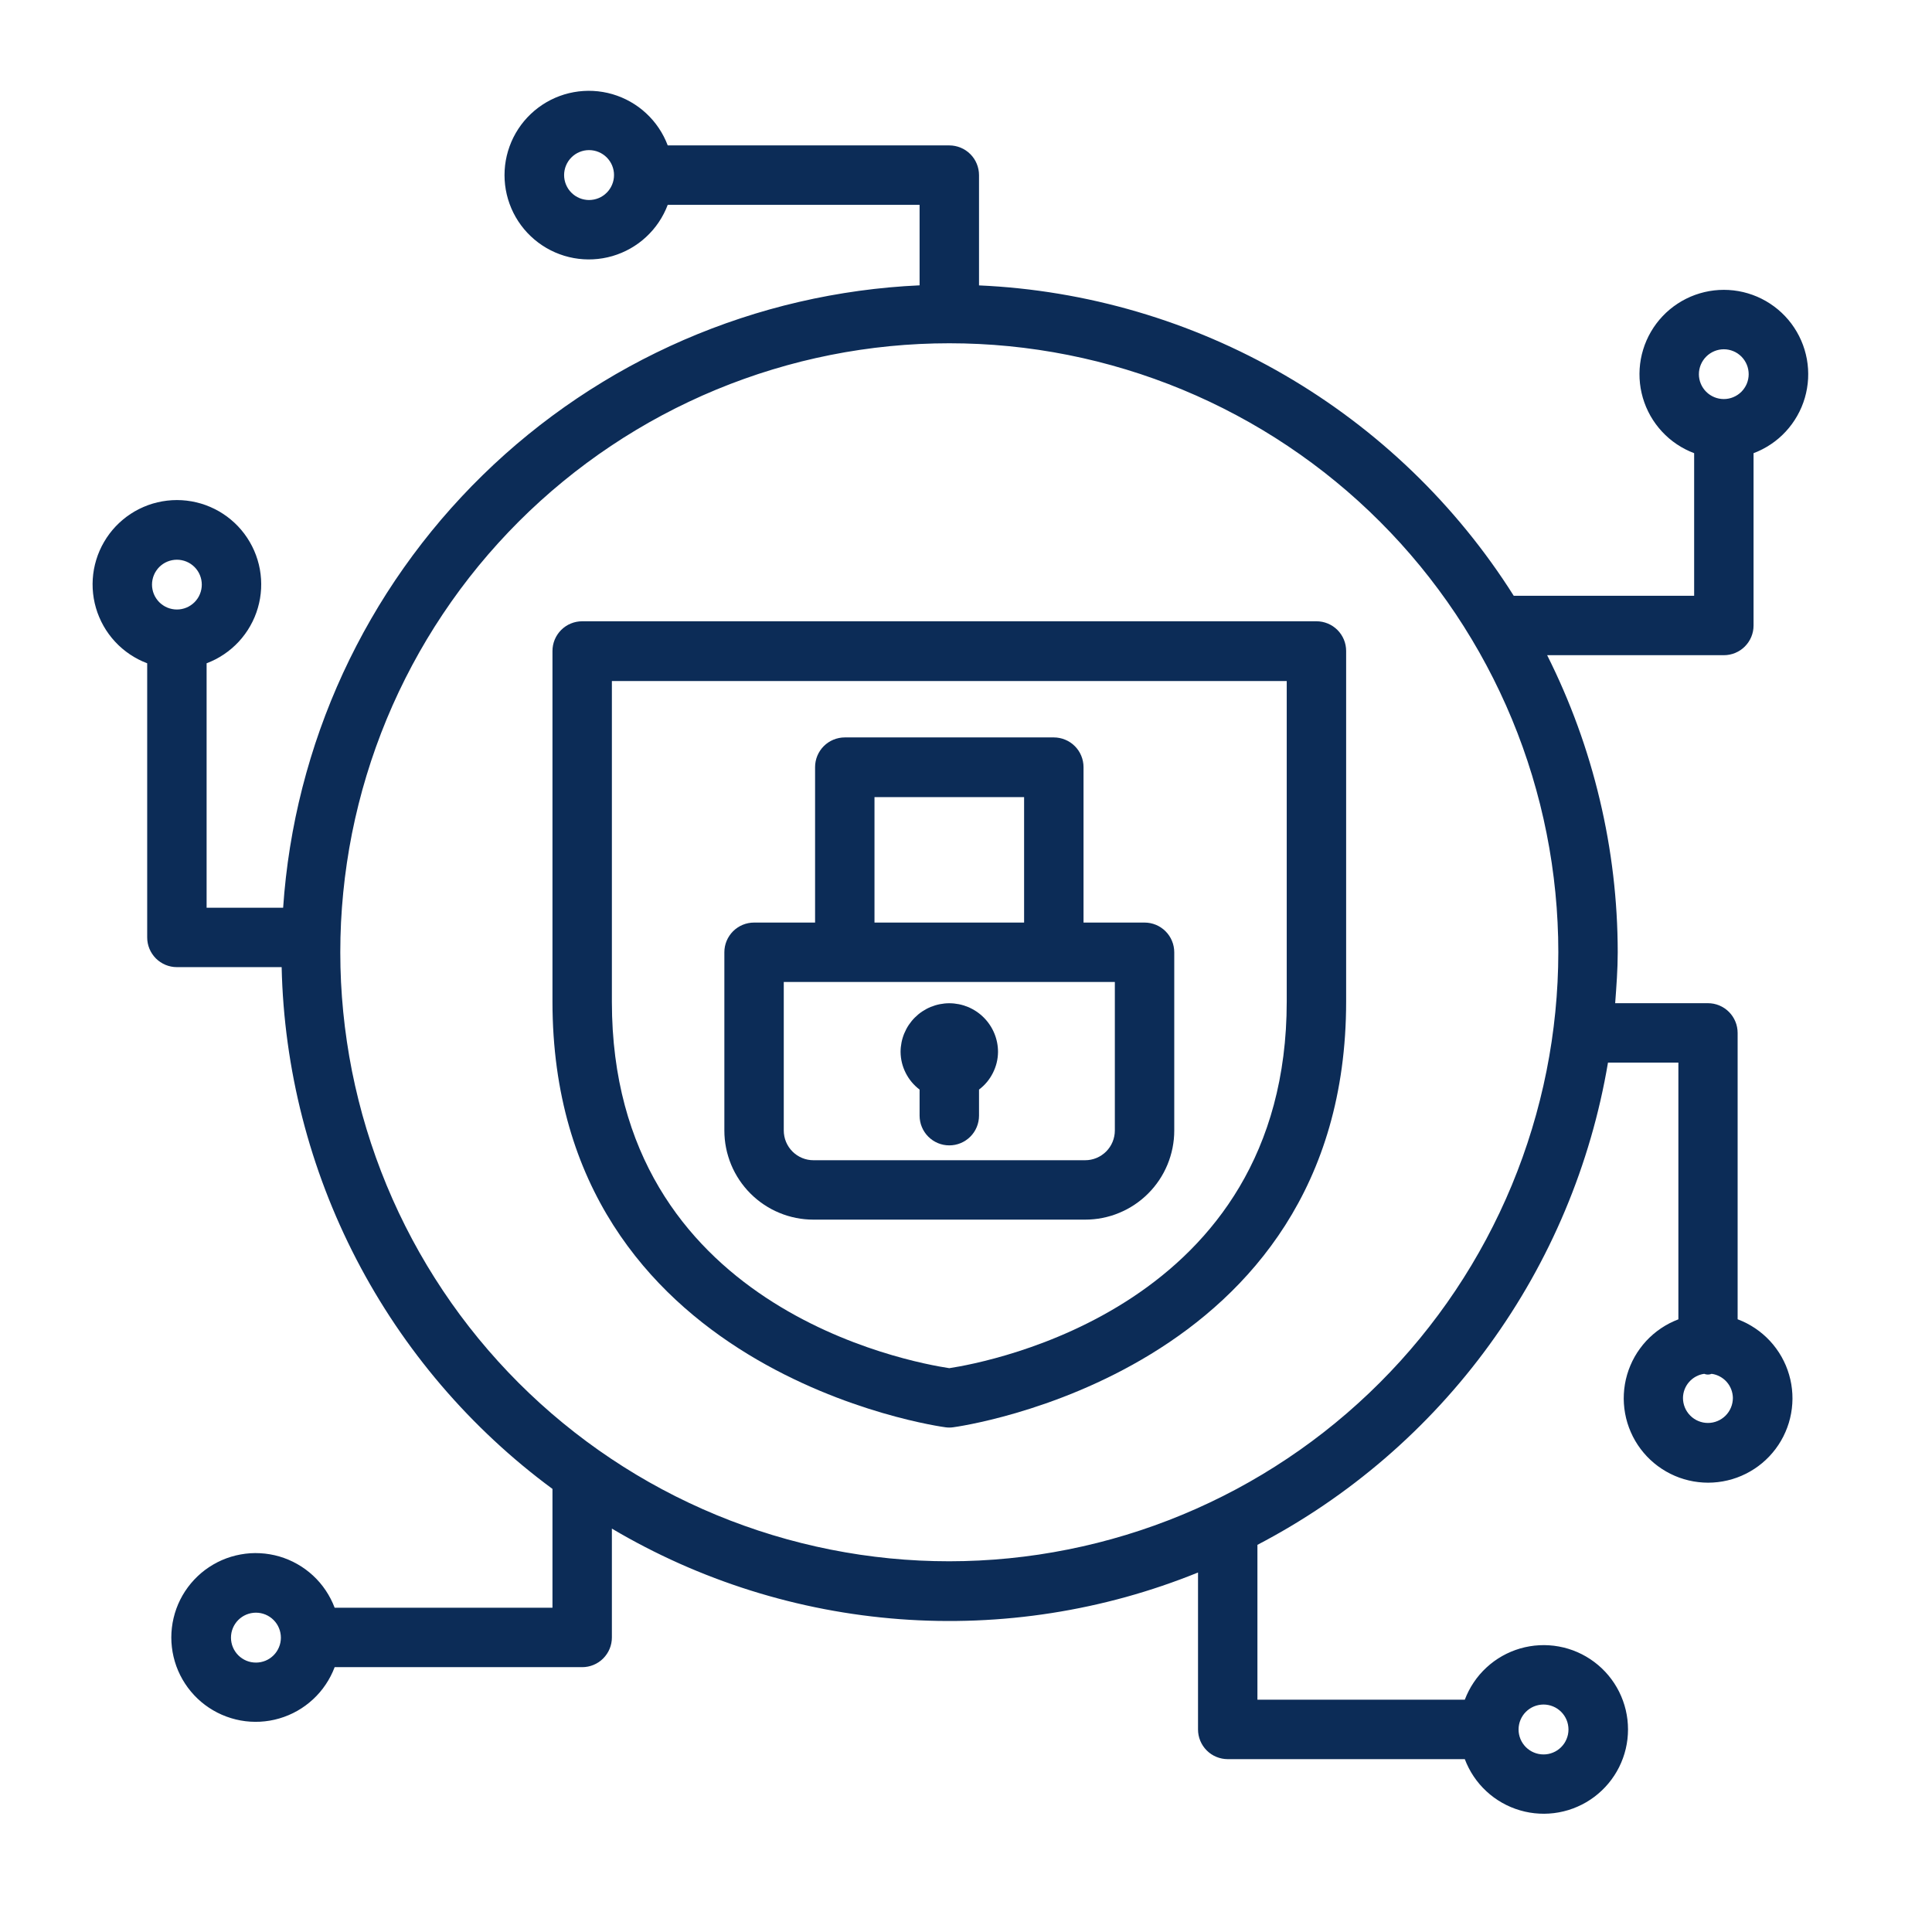 <svg xmlns="http://www.w3.org/2000/svg" xmlns:xlink="http://www.w3.org/1999/xlink" width="500" zoomAndPan="magnify" viewBox="0 0 375 375" height="500" preserveAspectRatio="xMidYMid meet" version="1.0"><path fill="#0c2c57" d="M 255.52 120.59 L 113 120.59 C 112.621 120.59 112.246 120.625 111.875 120.699 C 111.504 120.773 111.145 120.883 110.793 121.027 C 110.441 121.172 110.109 121.348 109.797 121.559 C 109.48 121.77 109.191 122.008 108.922 122.277 C 108.656 122.543 108.414 122.836 108.207 123.152 C 107.996 123.465 107.816 123.797 107.672 124.148 C 107.527 124.496 107.418 124.859 107.344 125.23 C 107.27 125.602 107.234 125.977 107.234 126.355 L 107.234 194.395 C 107.234 266.727 182.781 276.945 183.543 277.039 C 184.02 277.102 184.496 277.102 184.973 277.039 C 185.734 276.945 261.285 266.727 261.285 194.395 L 261.285 126.355 C 261.285 125.977 261.246 125.602 261.176 125.23 C 261.102 124.859 260.992 124.496 260.848 124.148 C 260.699 123.797 260.523 123.465 260.312 123.152 C 260.102 122.836 259.863 122.543 259.598 122.277 C 259.328 122.008 259.035 121.77 258.723 121.559 C 258.406 121.348 258.074 121.172 257.727 121.027 C 257.375 120.883 257.016 120.773 256.645 120.699 C 256.273 120.625 255.898 120.59 255.52 120.59 Z M 249.754 194.395 C 249.754 253.73 191.766 264.41 184.258 265.562 C 176.707 264.41 118.766 253.926 118.766 194.465 L 118.766 132.191 L 249.754 132.191 Z M 249.754 194.395 " fill-opacity="1" fill-rule="nonzero"/><path fill="#0c2c57" d="M 157.895 236.73 L 210.621 236.73 C 211.188 236.73 211.754 236.703 212.316 236.648 C 212.883 236.594 213.441 236.512 213.996 236.398 C 214.555 236.289 215.102 236.152 215.645 235.988 C 216.188 235.824 216.719 235.633 217.242 235.414 C 217.766 235.199 218.277 234.957 218.777 234.691 C 219.277 234.422 219.762 234.133 220.234 233.816 C 220.703 233.504 221.16 233.164 221.598 232.805 C 222.035 232.445 222.453 232.066 222.855 231.664 C 223.254 231.266 223.637 230.844 223.996 230.406 C 224.355 229.969 224.691 229.516 225.008 229.043 C 225.32 228.574 225.613 228.086 225.879 227.59 C 226.145 227.09 226.387 226.578 226.605 226.055 C 226.82 225.531 227.012 224.996 227.176 224.453 C 227.34 223.914 227.477 223.363 227.59 222.809 C 227.699 222.254 227.781 221.691 227.84 221.129 C 227.895 220.566 227.922 220 227.922 219.434 L 227.922 184.836 C 227.922 184.457 227.883 184.082 227.809 183.711 C 227.738 183.34 227.629 182.98 227.48 182.629 C 227.336 182.281 227.16 181.945 226.949 181.633 C 226.738 181.316 226.5 181.027 226.23 180.758 C 225.965 180.492 225.672 180.25 225.359 180.043 C 225.043 179.832 224.711 179.652 224.363 179.508 C 224.012 179.363 223.652 179.254 223.281 179.18 C 222.91 179.105 222.535 179.07 222.156 179.07 L 210.312 179.07 L 210.312 148.902 C 210.312 148.523 210.273 148.148 210.199 147.777 C 210.125 147.402 210.016 147.043 209.871 146.695 C 209.727 146.344 209.551 146.012 209.34 145.695 C 209.129 145.383 208.891 145.09 208.621 144.824 C 208.355 144.555 208.062 144.316 207.75 144.105 C 207.434 143.895 207.102 143.719 206.75 143.574 C 206.402 143.43 206.043 143.32 205.668 143.246 C 205.297 143.172 204.922 143.133 204.543 143.133 L 163.973 143.133 C 163.594 143.133 163.219 143.172 162.848 143.246 C 162.477 143.32 162.117 143.43 161.766 143.574 C 161.418 143.719 161.086 143.895 160.77 144.105 C 160.453 144.316 160.164 144.555 159.895 144.824 C 159.629 145.09 159.391 145.383 159.18 145.695 C 158.969 146.012 158.789 146.344 158.645 146.695 C 158.5 147.043 158.391 147.402 158.316 147.777 C 158.242 148.148 158.207 148.523 158.207 148.902 L 158.207 179.07 L 146.363 179.07 C 145.984 179.07 145.609 179.105 145.238 179.18 C 144.867 179.254 144.508 179.363 144.156 179.508 C 143.809 179.652 143.473 179.832 143.16 180.043 C 142.844 180.25 142.555 180.492 142.285 180.758 C 142.02 181.027 141.777 181.316 141.57 181.633 C 141.359 181.945 141.18 182.281 141.035 182.629 C 140.891 182.98 140.781 183.34 140.707 183.711 C 140.633 184.082 140.598 184.457 140.598 184.836 L 140.598 219.434 C 140.598 220 140.625 220.566 140.68 221.129 C 140.734 221.691 140.82 222.254 140.93 222.809 C 141.039 223.363 141.176 223.914 141.344 224.453 C 141.508 224.996 141.695 225.531 141.914 226.055 C 142.129 226.578 142.371 227.09 142.641 227.59 C 142.906 228.086 143.199 228.574 143.512 229.043 C 143.828 229.516 144.164 229.969 144.523 230.406 C 144.883 230.844 145.262 231.266 145.664 231.664 C 146.062 232.066 146.484 232.445 146.922 232.805 C 147.359 233.164 147.812 233.504 148.285 233.816 C 148.758 234.133 149.242 234.422 149.742 234.691 C 150.242 234.957 150.754 235.199 151.277 235.414 C 151.801 235.633 152.332 235.824 152.875 235.988 C 153.418 236.152 153.965 236.289 154.52 236.398 C 155.078 236.512 155.637 236.594 156.199 236.648 C 156.766 236.703 157.328 236.73 157.895 236.73 Z M 169.738 154.723 L 198.777 154.723 L 198.777 179.07 L 169.738 179.07 Z M 152.129 190.602 L 216.391 190.602 L 216.391 219.434 C 216.391 219.812 216.352 220.188 216.277 220.559 C 216.203 220.93 216.094 221.289 215.949 221.641 C 215.805 221.988 215.629 222.32 215.418 222.637 C 215.207 222.953 214.969 223.242 214.699 223.512 C 214.434 223.777 214.141 224.016 213.824 224.227 C 213.512 224.438 213.18 224.617 212.828 224.762 C 212.48 224.906 212.117 225.016 211.746 225.09 C 211.375 225.164 211 225.199 210.621 225.199 L 157.895 225.199 C 157.516 225.199 157.141 225.164 156.77 225.09 C 156.398 225.016 156.039 224.906 155.688 224.762 C 155.34 224.617 155.008 224.438 154.691 224.227 C 154.379 224.016 154.086 223.777 153.82 223.512 C 153.551 223.242 153.312 222.953 153.102 222.637 C 152.891 222.32 152.715 221.988 152.57 221.641 C 152.422 221.289 152.312 220.93 152.242 220.559 C 152.168 220.188 152.129 219.812 152.129 219.434 Z M 152.129 190.602 " fill-opacity="1" fill-rule="nonzero"/><path fill="#0c2c57" d="M 178.492 211.488 L 178.492 216.551 C 178.492 216.93 178.531 217.305 178.605 217.676 C 178.676 218.047 178.785 218.406 178.934 218.758 C 179.078 219.105 179.254 219.438 179.465 219.754 C 179.676 220.07 179.914 220.359 180.184 220.629 C 180.449 220.895 180.742 221.133 181.055 221.344 C 181.371 221.555 181.703 221.734 182.051 221.879 C 182.402 222.023 182.762 222.133 183.133 222.207 C 183.504 222.281 183.879 222.316 184.258 222.316 C 184.637 222.316 185.012 222.281 185.383 222.207 C 185.754 222.133 186.117 222.023 186.465 221.879 C 186.816 221.734 187.148 221.555 187.461 221.344 C 187.777 221.133 188.07 220.895 188.336 220.629 C 188.605 220.359 188.844 220.07 189.055 219.754 C 189.266 219.438 189.441 219.105 189.586 218.758 C 189.73 218.406 189.84 218.047 189.914 217.676 C 189.988 217.305 190.027 216.93 190.027 216.551 L 190.027 211.488 C 191.172 210.621 192.07 209.547 192.715 208.266 C 193.363 206.984 193.699 205.625 193.715 204.188 C 193.715 203.566 193.656 202.953 193.535 202.344 C 193.414 201.734 193.234 201.141 192.996 200.57 C 192.758 199.996 192.469 199.449 192.121 198.934 C 191.777 198.418 191.387 197.941 190.945 197.5 C 190.508 197.062 190.027 196.668 189.512 196.324 C 188.996 195.98 188.453 195.688 187.879 195.449 C 187.305 195.215 186.715 195.035 186.105 194.914 C 185.496 194.793 184.879 194.73 184.258 194.73 C 183.637 194.73 183.023 194.793 182.414 194.914 C 181.805 195.035 181.215 195.215 180.641 195.449 C 180.066 195.688 179.523 195.98 179.004 196.324 C 178.488 196.668 178.012 197.062 177.574 197.5 C 177.133 197.941 176.742 198.418 176.395 198.934 C 176.051 199.449 175.762 199.996 175.523 200.57 C 175.285 201.141 175.105 201.734 174.984 202.344 C 174.863 202.953 174.801 203.566 174.801 204.188 C 174.82 205.625 175.152 206.984 175.801 208.266 C 176.449 209.547 177.348 210.621 178.492 211.488 Z M 178.492 211.488 " fill-opacity="1" fill-rule="nonzero"/><path fill="#0c2c57" d="M 337.273 256.082 L 337.273 200.484 C 337.273 200.105 337.234 199.73 337.16 199.359 C 337.09 198.988 336.98 198.629 336.832 198.277 C 336.688 197.93 336.512 197.598 336.301 197.281 C 336.09 196.969 335.852 196.676 335.582 196.406 C 335.316 196.141 335.023 195.902 334.711 195.691 C 334.395 195.48 334.062 195.305 333.715 195.156 C 333.363 195.012 333.004 194.902 332.633 194.828 C 332.262 194.758 331.887 194.719 331.508 194.719 L 313.504 194.719 C 313.746 191.445 314 188.168 314 184.836 C 313.988 174.824 312.828 164.945 310.512 155.207 C 308.199 145.465 304.793 136.121 300.301 127.172 L 334.598 127.172 C 334.977 127.172 335.352 127.137 335.723 127.062 C 336.094 126.988 336.453 126.879 336.805 126.734 C 337.152 126.59 337.484 126.41 337.801 126.203 C 338.117 125.992 338.406 125.75 338.676 125.484 C 338.941 125.215 339.18 124.926 339.391 124.609 C 339.602 124.297 339.781 123.965 339.926 123.613 C 340.07 123.266 340.18 122.902 340.254 122.531 C 340.328 122.16 340.363 121.785 340.363 121.406 L 340.363 87.961 C 340.957 87.738 341.535 87.484 342.098 87.191 C 342.66 86.902 343.203 86.582 343.73 86.227 C 344.258 85.875 344.762 85.492 345.242 85.082 C 345.723 84.668 346.18 84.23 346.609 83.766 C 347.039 83.301 347.441 82.812 347.816 82.301 C 348.191 81.789 348.531 81.258 348.844 80.707 C 349.156 80.156 349.438 79.59 349.684 79.008 C 349.93 78.422 350.141 77.828 350.32 77.219 C 350.496 76.609 350.637 75.996 350.742 75.371 C 350.848 74.746 350.918 74.117 350.953 73.484 C 350.984 72.852 350.98 72.219 350.941 71.586 C 350.898 70.957 350.824 70.328 350.711 69.703 C 350.598 69.082 350.445 68.469 350.262 67.859 C 350.078 67.254 349.859 66.66 349.605 66.082 C 349.352 65.5 349.066 64.938 348.746 64.391 C 348.426 63.844 348.078 63.316 347.699 62.809 C 347.316 62.301 346.91 61.82 346.473 61.359 C 346.039 60.898 345.574 60.469 345.09 60.062 C 344.602 59.656 344.094 59.281 343.566 58.934 C 343.035 58.586 342.488 58.27 341.922 57.988 C 341.355 57.703 340.773 57.453 340.176 57.238 C 339.582 57.023 338.977 56.844 338.359 56.695 C 337.742 56.551 337.121 56.441 336.492 56.367 C 335.863 56.297 335.23 56.258 334.598 56.258 C 333.965 56.258 333.332 56.297 332.703 56.367 C 332.074 56.441 331.453 56.551 330.836 56.695 C 330.219 56.844 329.613 57.023 329.016 57.238 C 328.422 57.453 327.84 57.703 327.273 57.988 C 326.707 58.27 326.16 58.586 325.629 58.934 C 325.098 59.281 324.59 59.656 324.105 60.062 C 323.617 60.469 323.156 60.898 322.723 61.359 C 322.285 61.82 321.875 62.301 321.496 62.809 C 321.117 63.316 320.766 63.844 320.449 64.391 C 320.129 64.938 319.844 65.5 319.59 66.082 C 319.336 66.66 319.117 67.254 318.934 67.859 C 318.746 68.469 318.598 69.082 318.484 69.703 C 318.371 70.328 318.297 70.957 318.254 71.586 C 318.215 72.219 318.211 72.852 318.242 73.484 C 318.277 74.117 318.344 74.746 318.449 75.371 C 318.559 75.996 318.699 76.609 318.875 77.219 C 319.055 77.828 319.266 78.422 319.512 79.008 C 319.758 79.59 320.039 80.156 320.348 80.707 C 320.66 81.258 321.004 81.789 321.379 82.301 C 321.754 82.812 322.156 83.301 322.586 83.766 C 323.016 84.23 323.473 84.668 323.953 85.082 C 324.434 85.492 324.938 85.875 325.465 86.227 C 325.988 86.582 326.535 86.902 327.098 87.191 C 327.66 87.484 328.238 87.738 328.832 87.961 L 328.832 115.641 L 293.816 115.641 C 291.039 111.238 288.004 107.023 284.715 102.988 C 281.426 98.953 277.906 95.129 274.16 91.52 C 270.41 87.91 266.457 84.535 262.301 81.402 C 258.145 78.266 253.816 75.395 249.316 72.781 C 244.812 70.168 240.172 67.832 235.387 65.781 C 230.605 63.727 225.715 61.969 220.723 60.504 C 215.727 59.039 210.66 57.879 205.527 57.023 C 200.395 56.168 195.227 55.625 190.027 55.395 L 190.027 33.992 C 190.027 33.613 189.988 33.238 189.914 32.867 C 189.84 32.492 189.73 32.133 189.586 31.785 C 189.441 31.434 189.266 31.102 189.055 30.785 C 188.844 30.473 188.605 30.18 188.336 29.914 C 188.07 29.645 187.777 29.406 187.461 29.195 C 187.148 28.984 186.816 28.809 186.465 28.664 C 186.117 28.52 185.754 28.41 185.383 28.336 C 185.012 28.262 184.637 28.223 184.258 28.223 L 129.605 28.223 C 129.383 27.633 129.129 27.055 128.836 26.492 C 128.547 25.93 128.227 25.387 127.871 24.859 C 127.52 24.336 127.137 23.832 126.727 23.352 C 126.312 22.871 125.875 22.414 125.41 21.984 C 124.949 21.555 124.461 21.152 123.949 20.777 C 123.438 20.406 122.906 20.062 122.355 19.75 C 121.805 19.438 121.238 19.16 120.656 18.914 C 120.074 18.668 119.477 18.457 118.871 18.277 C 118.262 18.102 117.645 17.961 117.023 17.855 C 116.398 17.75 115.77 17.68 115.137 17.648 C 114.504 17.613 113.875 17.617 113.242 17.66 C 112.609 17.699 111.984 17.777 111.359 17.891 C 110.738 18.004 110.125 18.152 109.52 18.336 C 108.914 18.523 108.32 18.742 107.742 18.992 C 107.16 19.246 106.598 19.535 106.051 19.852 C 105.504 20.172 104.977 20.52 104.473 20.898 C 103.965 21.281 103.48 21.688 103.023 22.125 C 102.562 22.559 102.133 23.02 101.727 23.504 C 101.32 23.992 100.945 24.5 100.598 25.027 C 100.25 25.559 99.938 26.105 99.652 26.672 C 99.371 27.238 99.121 27.82 98.906 28.414 C 98.691 29.008 98.508 29.613 98.363 30.23 C 98.219 30.848 98.109 31.469 98.035 32.098 C 97.965 32.727 97.926 33.355 97.926 33.992 C 97.926 34.625 97.965 35.254 98.035 35.883 C 98.109 36.512 98.219 37.133 98.363 37.75 C 98.508 38.367 98.691 38.973 98.906 39.566 C 99.121 40.16 99.371 40.742 99.652 41.309 C 99.938 41.875 100.25 42.422 100.598 42.953 C 100.945 43.48 101.32 43.988 101.727 44.477 C 102.133 44.961 102.562 45.422 103.023 45.855 C 103.48 46.293 103.965 46.699 104.473 47.082 C 104.977 47.461 105.504 47.809 106.051 48.129 C 106.598 48.445 107.16 48.734 107.742 48.988 C 108.32 49.238 108.914 49.457 109.52 49.645 C 110.125 49.828 110.738 49.977 111.359 50.09 C 111.984 50.203 112.609 50.281 113.242 50.32 C 113.875 50.363 114.504 50.367 115.137 50.332 C 115.77 50.301 116.398 50.23 117.023 50.125 C 117.645 50.02 118.262 49.879 118.871 49.703 C 119.477 49.523 120.074 49.312 120.656 49.066 C 121.238 48.82 121.805 48.543 122.355 48.23 C 122.906 47.918 123.438 47.574 123.949 47.203 C 124.461 46.828 124.949 46.426 125.41 45.996 C 125.875 45.566 126.312 45.109 126.727 44.629 C 127.137 44.148 127.52 43.645 127.871 43.121 C 128.227 42.594 128.547 42.051 128.836 41.488 C 129.129 40.926 129.383 40.348 129.605 39.758 L 178.492 39.758 L 178.492 55.383 C 176.523 55.473 174.559 55.605 172.598 55.785 C 170.637 55.965 168.68 56.188 166.727 56.457 C 164.777 56.727 162.832 57.039 160.895 57.395 C 158.957 57.75 157.027 58.152 155.109 58.598 C 153.191 59.039 151.281 59.527 149.387 60.059 C 147.488 60.59 145.605 61.168 143.734 61.785 C 141.863 62.402 140.008 63.059 138.168 63.762 C 136.328 64.465 134.504 65.207 132.695 65.992 C 130.891 66.777 129.102 67.602 127.332 68.469 C 125.562 69.336 123.812 70.242 122.086 71.188 C 120.359 72.133 118.652 73.117 116.969 74.145 C 115.285 75.168 113.629 76.227 111.992 77.328 C 110.359 78.426 108.75 79.562 107.168 80.734 C 105.582 81.906 104.027 83.117 102.5 84.359 C 100.973 85.602 99.473 86.879 98.004 88.191 C 96.535 89.504 95.094 90.848 93.688 92.227 C 92.277 93.602 90.902 95.012 89.559 96.453 C 88.215 97.891 86.902 99.363 85.625 100.859 C 84.348 102.359 83.105 103.891 81.898 105.445 C 80.691 107 79.52 108.586 78.383 110.195 C 77.246 111.805 76.148 113.438 75.086 115.098 C 74.027 116.758 73.004 118.441 72.02 120.148 C 71.035 121.855 70.09 123.582 69.184 125.332 C 68.277 127.082 67.414 128.848 66.586 130.637 C 65.762 132.426 64.977 134.234 64.234 136.059 C 63.492 137.883 62.793 139.723 62.133 141.578 C 61.473 143.438 60.855 145.309 60.285 147.191 C 59.711 149.074 59.18 150.973 58.691 152.883 C 58.203 154.789 57.762 156.707 57.359 158.637 C 56.961 160.566 56.605 162.504 56.293 164.449 C 55.98 166.395 55.715 168.344 55.492 170.301 C 55.27 172.258 55.09 174.223 54.957 176.188 L 40.102 176.188 L 40.102 128.742 C 40.695 128.52 41.273 128.262 41.836 127.973 C 42.398 127.684 42.941 127.359 43.465 127.008 C 43.992 126.652 44.496 126.273 44.977 125.859 C 45.457 125.449 45.91 125.012 46.344 124.547 C 46.773 124.082 47.176 123.594 47.547 123.082 C 47.922 122.574 48.266 122.043 48.574 121.492 C 48.887 120.941 49.168 120.375 49.414 119.789 C 49.66 119.207 49.871 118.613 50.047 118.004 C 50.223 117.398 50.367 116.781 50.473 116.156 C 50.578 115.531 50.645 114.906 50.68 114.273 C 50.711 113.641 50.707 113.008 50.668 112.379 C 50.625 111.746 50.551 111.117 50.438 110.496 C 50.324 109.875 50.176 109.258 49.988 108.652 C 49.805 108.047 49.586 107.457 49.332 106.875 C 49.078 106.297 48.793 105.73 48.473 105.188 C 48.156 104.641 47.805 104.113 47.426 103.605 C 47.047 103.102 46.641 102.617 46.203 102.156 C 45.766 101.699 45.305 101.266 44.82 100.863 C 44.336 100.457 43.828 100.078 43.297 99.734 C 42.77 99.387 42.219 99.07 41.652 98.789 C 41.086 98.508 40.508 98.258 39.91 98.039 C 39.316 97.824 38.711 97.645 38.094 97.5 C 37.48 97.355 36.855 97.246 36.23 97.172 C 35.602 97.098 34.969 97.062 34.336 97.062 C 33.703 97.062 33.074 97.098 32.445 97.172 C 31.816 97.246 31.191 97.355 30.578 97.5 C 29.961 97.645 29.355 97.824 28.762 98.039 C 28.164 98.258 27.586 98.508 27.02 98.789 C 26.453 99.07 25.906 99.387 25.375 99.734 C 24.844 100.078 24.336 100.457 23.852 100.863 C 23.367 101.266 22.906 101.699 22.469 102.156 C 22.035 102.617 21.625 103.102 21.246 103.605 C 20.867 104.113 20.516 104.641 20.199 105.188 C 19.879 105.73 19.594 106.297 19.34 106.875 C 19.086 107.457 18.867 108.047 18.684 108.652 C 18.5 109.258 18.348 109.875 18.234 110.496 C 18.121 111.117 18.047 111.746 18.004 112.379 C 17.965 113.008 17.961 113.641 17.992 114.273 C 18.027 114.906 18.094 115.531 18.199 116.156 C 18.305 116.781 18.449 117.398 18.625 118.004 C 18.801 118.613 19.012 119.207 19.262 119.789 C 19.508 120.375 19.785 120.941 20.098 121.492 C 20.41 122.043 20.75 122.574 21.125 123.082 C 21.5 123.594 21.898 124.082 22.332 124.547 C 22.762 125.012 23.215 125.449 23.695 125.859 C 24.176 126.273 24.68 126.652 25.207 127.008 C 25.73 127.359 26.273 127.684 26.836 127.973 C 27.398 128.262 27.977 128.52 28.57 128.742 L 28.57 181.953 C 28.57 182.332 28.605 182.707 28.68 183.078 C 28.754 183.449 28.863 183.809 29.008 184.16 C 29.152 184.508 29.332 184.84 29.543 185.156 C 29.754 185.473 29.992 185.762 30.258 186.031 C 30.527 186.297 30.816 186.535 31.133 186.746 C 31.449 186.957 31.781 187.137 32.129 187.281 C 32.48 187.426 32.84 187.535 33.211 187.609 C 33.582 187.684 33.957 187.719 34.336 187.719 L 54.668 187.719 C 54.777 192.648 55.168 197.551 55.84 202.434 C 56.512 207.316 57.457 212.148 58.68 216.922 C 59.902 221.699 61.391 226.387 63.148 230.992 C 64.906 235.598 66.922 240.086 69.191 244.461 C 71.461 248.836 73.973 253.066 76.727 257.156 C 79.48 261.242 82.461 265.16 85.66 268.91 C 88.863 272.656 92.266 276.211 95.875 279.57 C 99.48 282.93 103.266 286.07 107.234 288.996 L 107.234 312.062 L 64.957 312.062 C 64.73 311.469 64.477 310.891 64.184 310.328 C 63.895 309.766 63.574 309.223 63.219 308.695 C 62.867 308.168 62.484 307.668 62.074 307.184 C 61.66 306.703 61.223 306.246 60.758 305.816 C 60.293 305.387 59.805 304.984 59.293 304.609 C 58.785 304.238 58.254 303.895 57.699 303.582 C 57.148 303.27 56.582 302.988 56 302.742 C 55.414 302.496 54.82 302.285 54.211 302.105 C 53.605 301.93 52.988 301.789 52.363 301.684 C 51.738 301.578 51.109 301.508 50.477 301.477 C 49.844 301.441 49.211 301.445 48.582 301.484 C 47.949 301.527 47.32 301.605 46.699 301.719 C 46.074 301.832 45.461 301.98 44.855 302.164 C 44.246 302.348 43.656 302.566 43.074 302.82 C 42.492 303.074 41.93 303.359 41.383 303.68 C 40.836 304 40.309 304.348 39.801 304.727 C 39.293 305.109 38.812 305.516 38.352 305.953 C 37.895 306.391 37.461 306.852 37.055 307.336 C 36.648 307.824 36.273 308.332 35.926 308.859 C 35.578 309.391 35.262 309.938 34.98 310.504 C 34.695 311.07 34.449 311.652 34.23 312.25 C 34.016 312.844 33.836 313.449 33.691 314.066 C 33.543 314.684 33.434 315.305 33.363 315.934 C 33.289 316.562 33.25 317.195 33.25 317.828 C 33.25 318.461 33.289 319.094 33.363 319.723 C 33.434 320.352 33.543 320.977 33.691 321.59 C 33.836 322.207 34.016 322.812 34.23 323.41 C 34.449 324.004 34.695 324.586 34.98 325.152 C 35.262 325.719 35.578 326.266 35.926 326.797 C 36.273 327.328 36.648 327.836 37.055 328.32 C 37.461 328.809 37.895 329.27 38.352 329.707 C 38.812 330.141 39.293 330.551 39.801 330.93 C 40.309 331.309 40.836 331.66 41.383 331.977 C 41.93 332.297 42.492 332.582 43.074 332.836 C 43.656 333.09 44.246 333.309 44.855 333.492 C 45.461 333.68 46.074 333.828 46.695 333.941 C 47.32 334.055 47.949 334.133 48.582 334.172 C 49.211 334.211 49.844 334.215 50.477 334.184 C 51.109 334.148 51.738 334.082 52.363 333.977 C 52.988 333.871 53.605 333.727 54.211 333.551 C 54.82 333.375 55.414 333.16 56 332.914 C 56.582 332.668 57.148 332.391 57.699 332.078 C 58.254 331.766 58.785 331.422 59.293 331.047 C 59.805 330.672 60.293 330.27 60.758 329.84 C 61.223 329.41 61.66 328.953 62.074 328.473 C 62.484 327.992 62.867 327.488 63.219 326.961 C 63.574 326.438 63.895 325.891 64.184 325.328 C 64.477 324.766 64.73 324.188 64.957 323.594 L 113 323.594 C 113.379 323.594 113.754 323.559 114.125 323.484 C 114.496 323.41 114.855 323.301 115.207 323.156 C 115.555 323.012 115.887 322.832 116.203 322.625 C 116.52 322.414 116.809 322.176 117.078 321.906 C 117.344 321.637 117.582 321.348 117.793 321.031 C 118.004 320.719 118.184 320.387 118.328 320.035 C 118.473 319.688 118.582 319.324 118.656 318.953 C 118.73 318.582 118.766 318.207 118.766 317.828 L 118.766 296.703 C 123.008 299.215 127.383 301.473 131.883 303.484 C 136.387 305.492 140.992 307.234 145.695 308.715 C 150.398 310.195 155.172 311.398 160.016 312.328 C 164.855 313.258 169.734 313.906 174.652 314.277 C 179.57 314.645 184.492 314.73 189.418 314.531 C 194.344 314.332 199.246 313.852 204.117 313.09 C 208.988 312.328 213.801 311.289 218.551 309.977 C 223.305 308.66 227.965 307.074 232.535 305.223 L 232.535 335.68 C 232.535 336.059 232.57 336.434 232.645 336.805 C 232.719 337.176 232.828 337.539 232.973 337.887 C 233.117 338.238 233.297 338.57 233.508 338.887 C 233.715 339.199 233.957 339.492 234.223 339.758 C 234.492 340.027 234.781 340.266 235.098 340.477 C 235.41 340.688 235.742 340.863 236.094 341.008 C 236.445 341.152 236.805 341.262 237.176 341.336 C 237.547 341.41 237.922 341.449 238.301 341.449 L 284.316 341.449 C 284.539 342.039 284.797 342.617 285.086 343.18 C 285.375 343.742 285.695 344.285 286.051 344.812 C 286.402 345.336 286.785 345.84 287.195 346.32 C 287.609 346.801 288.047 347.258 288.512 347.688 C 288.973 348.117 289.461 348.52 289.973 348.895 C 290.484 349.266 291.016 349.609 291.566 349.922 C 292.117 350.234 292.684 350.512 293.266 350.758 C 293.848 351.004 294.445 351.215 295.051 351.391 C 295.66 351.57 296.277 351.711 296.898 351.816 C 297.523 351.922 298.152 351.992 298.785 352.023 C 299.418 352.059 300.047 352.055 300.68 352.012 C 301.312 351.973 301.938 351.895 302.562 351.781 C 303.184 351.668 303.797 351.52 304.402 351.336 C 305.008 351.148 305.602 350.93 306.18 350.676 C 306.762 350.426 307.324 350.137 307.871 349.82 C 308.418 349.5 308.945 349.152 309.449 348.773 C 309.957 348.391 310.441 347.984 310.898 347.547 C 311.359 347.113 311.789 346.652 312.195 346.164 C 312.602 345.68 312.977 345.172 313.324 344.641 C 313.672 344.113 313.984 343.566 314.27 343 C 314.551 342.434 314.801 341.852 315.016 341.258 C 315.23 340.664 315.414 340.055 315.559 339.441 C 315.703 338.824 315.812 338.203 315.887 337.574 C 315.957 336.945 315.996 336.312 315.996 335.68 C 315.996 335.047 315.957 334.418 315.887 333.789 C 315.812 333.16 315.703 332.539 315.559 331.922 C 315.414 331.305 315.23 330.699 315.016 330.105 C 314.801 329.512 314.551 328.93 314.27 328.363 C 313.984 327.797 313.672 327.25 313.324 326.719 C 312.977 326.191 312.602 325.684 312.195 325.195 C 311.789 324.711 311.359 324.25 310.898 323.812 C 310.441 323.379 309.957 322.969 309.449 322.59 C 308.945 322.211 308.418 321.863 307.871 321.543 C 307.324 321.223 306.762 320.938 306.18 320.684 C 305.602 320.43 305.008 320.211 304.402 320.027 C 303.797 319.844 303.184 319.695 302.562 319.582 C 301.938 319.469 301.312 319.391 300.68 319.352 C 300.047 319.309 299.418 319.305 298.785 319.34 C 298.152 319.371 297.523 319.441 296.898 319.547 C 296.277 319.652 295.66 319.793 295.051 319.969 C 294.445 320.148 293.848 320.359 293.266 320.605 C 292.684 320.852 292.117 321.129 291.566 321.441 C 291.016 321.754 290.484 322.098 289.973 322.469 C 289.461 322.844 288.977 323.246 288.512 323.676 C 288.047 324.105 287.609 324.562 287.195 325.043 C 286.785 325.523 286.402 326.027 286.051 326.551 C 285.695 327.078 285.375 327.621 285.086 328.184 C 284.797 328.746 284.539 329.324 284.316 329.914 L 244.066 329.914 L 244.066 299.852 C 248.504 297.535 252.789 294.977 256.93 292.168 C 261.07 289.359 265.035 286.32 268.824 283.055 C 272.613 279.789 276.199 276.316 279.59 272.633 C 282.977 268.953 286.141 265.09 289.082 261.043 C 292.023 256.996 294.723 252.793 297.18 248.438 C 299.637 244.078 301.832 239.594 303.77 234.98 C 305.707 230.371 307.375 225.66 308.77 220.855 C 310.164 216.055 311.277 211.184 312.109 206.25 L 325.773 206.25 L 325.773 256.082 C 325.184 256.309 324.605 256.562 324.039 256.852 C 323.477 257.145 322.934 257.465 322.406 257.82 C 321.883 258.172 321.379 258.555 320.898 258.965 C 320.414 259.379 319.961 259.816 319.527 260.281 C 319.098 260.746 318.695 261.234 318.324 261.746 C 317.949 262.254 317.605 262.785 317.293 263.336 C 316.98 263.891 316.703 264.457 316.457 265.039 C 316.207 265.625 315.996 266.219 315.82 266.828 C 315.641 267.434 315.5 268.051 315.395 268.676 C 315.289 269.301 315.219 269.93 315.188 270.562 C 315.152 271.195 315.156 271.828 315.199 272.457 C 315.238 273.09 315.316 273.719 315.43 274.34 C 315.543 274.965 315.691 275.578 315.875 276.184 C 316.062 276.793 316.281 277.383 316.535 277.965 C 316.785 278.547 317.074 279.109 317.391 279.656 C 317.711 280.203 318.059 280.73 318.441 281.238 C 318.82 281.742 319.23 282.227 319.664 282.688 C 320.102 283.145 320.562 283.578 321.047 283.984 C 321.535 284.391 322.043 284.766 322.574 285.113 C 323.102 285.461 323.652 285.773 324.219 286.059 C 324.785 286.344 325.367 286.59 325.961 286.809 C 326.555 287.023 327.164 287.203 327.777 287.348 C 328.395 287.496 329.02 287.605 329.648 287.676 C 330.277 287.75 330.906 287.789 331.543 287.789 C 332.176 287.789 332.805 287.75 333.434 287.676 C 334.062 287.605 334.688 287.496 335.305 287.348 C 335.918 287.203 336.527 287.023 337.121 286.809 C 337.719 286.59 338.297 286.344 338.863 286.059 C 339.43 285.773 339.98 285.461 340.508 285.113 C 341.039 284.766 341.547 284.391 342.035 283.984 C 342.52 283.578 342.98 283.145 343.418 282.688 C 343.852 282.227 344.262 281.742 344.641 281.238 C 345.023 280.73 345.371 280.203 345.691 279.656 C 346.008 279.109 346.297 278.547 346.547 277.965 C 346.801 277.383 347.02 276.793 347.207 276.184 C 347.391 275.578 347.539 274.965 347.652 274.34 C 347.766 273.719 347.844 273.09 347.883 272.457 C 347.926 271.828 347.93 271.195 347.895 270.562 C 347.863 269.93 347.793 269.301 347.688 268.676 C 347.582 268.051 347.441 267.434 347.262 266.828 C 347.086 266.219 346.875 265.625 346.629 265.039 C 346.379 264.457 346.102 263.891 345.789 263.336 C 345.477 262.785 345.133 262.254 344.758 261.746 C 344.387 261.234 343.984 260.746 343.555 260.281 C 343.121 259.816 342.668 259.379 342.184 258.965 C 341.703 258.555 341.199 258.172 340.676 257.82 C 340.148 257.465 339.605 257.145 339.043 256.852 C 338.477 256.562 337.898 256.309 337.309 256.082 Z M 334.598 67.793 C 334.914 67.793 335.227 67.824 335.539 67.887 C 335.848 67.949 336.152 68.043 336.445 68.164 C 336.738 68.285 337.016 68.434 337.277 68.609 C 337.539 68.789 337.785 68.988 338.008 69.211 C 338.23 69.438 338.43 69.68 338.605 69.945 C 338.781 70.211 338.93 70.488 339.051 70.781 C 339.172 71.074 339.266 71.375 339.324 71.688 C 339.387 71.996 339.418 72.312 339.418 72.629 C 339.418 72.945 339.387 73.258 339.324 73.57 C 339.262 73.879 339.172 74.184 339.051 74.477 C 338.93 74.77 338.777 75.047 338.602 75.309 C 338.426 75.574 338.227 75.816 338.004 76.043 C 337.777 76.266 337.535 76.465 337.27 76.641 C 337.008 76.816 336.73 76.965 336.438 77.086 C 336.145 77.211 335.844 77.301 335.531 77.363 C 335.219 77.426 334.906 77.457 334.59 77.457 C 334.273 77.457 333.957 77.426 333.648 77.363 C 333.336 77.305 333.035 77.211 332.742 77.09 C 332.449 76.969 332.172 76.82 331.906 76.645 C 331.645 76.469 331.398 76.27 331.176 76.047 C 330.949 75.824 330.75 75.578 330.574 75.316 C 330.395 75.055 330.246 74.773 330.125 74.48 C 330.004 74.191 329.91 73.887 329.848 73.578 C 329.785 73.266 329.754 72.953 329.754 72.637 C 329.754 72.316 329.785 72.004 329.848 71.691 C 329.91 71.379 330.004 71.078 330.125 70.785 C 330.246 70.492 330.398 70.211 330.574 69.949 C 330.75 69.684 330.949 69.438 331.176 69.215 C 331.398 68.988 331.645 68.789 331.91 68.613 C 332.172 68.434 332.453 68.285 332.746 68.164 C 333.039 68.043 333.34 67.949 333.652 67.887 C 333.965 67.824 334.281 67.793 334.598 67.793 Z M 114.348 38.824 C 114.031 38.824 113.715 38.793 113.402 38.73 C 113.09 38.672 112.785 38.578 112.492 38.457 C 112.199 38.336 111.918 38.188 111.652 38.012 C 111.387 37.836 111.145 37.633 110.918 37.41 C 110.691 37.184 110.492 36.941 110.312 36.676 C 110.137 36.41 109.988 36.133 109.863 35.836 C 109.742 35.543 109.648 35.242 109.586 34.93 C 109.523 34.617 109.492 34.301 109.492 33.984 C 109.492 33.664 109.523 33.348 109.586 33.035 C 109.648 32.723 109.738 32.422 109.863 32.125 C 109.984 31.832 110.133 31.555 110.309 31.289 C 110.488 31.023 110.688 30.777 110.914 30.555 C 111.137 30.328 111.383 30.129 111.648 29.949 C 111.91 29.773 112.191 29.625 112.484 29.504 C 112.781 29.383 113.082 29.289 113.395 29.227 C 113.707 29.164 114.023 29.137 114.34 29.137 C 114.66 29.137 114.977 29.168 115.285 29.23 C 115.598 29.293 115.902 29.383 116.195 29.508 C 116.492 29.629 116.77 29.777 117.035 29.957 C 117.297 30.133 117.543 30.332 117.77 30.559 C 117.992 30.785 118.191 31.031 118.371 31.297 C 118.547 31.559 118.695 31.84 118.816 32.133 C 118.938 32.43 119.027 32.73 119.09 33.043 C 119.152 33.355 119.184 33.672 119.18 33.992 C 119.18 34.309 119.148 34.621 119.086 34.934 C 119.023 35.242 118.934 35.543 118.809 35.836 C 118.688 36.129 118.539 36.41 118.363 36.672 C 118.188 36.938 117.988 37.18 117.762 37.402 C 117.539 37.629 117.293 37.828 117.031 38.004 C 116.766 38.18 116.488 38.328 116.195 38.453 C 115.902 38.574 115.602 38.664 115.289 38.727 C 114.98 38.789 114.664 38.82 114.348 38.824 Z M 34.336 108.641 C 34.652 108.641 34.969 108.672 35.277 108.734 C 35.59 108.797 35.891 108.887 36.184 109.008 C 36.48 109.129 36.758 109.277 37.02 109.453 C 37.285 109.633 37.527 109.832 37.754 110.055 C 37.977 110.281 38.176 110.523 38.355 110.789 C 38.531 111.051 38.68 111.332 38.801 111.625 C 38.922 111.918 39.012 112.219 39.074 112.531 C 39.137 112.84 39.168 113.156 39.168 113.473 C 39.168 113.789 39.137 114.105 39.074 114.414 C 39.012 114.727 38.922 115.027 38.801 115.32 C 38.68 115.613 38.531 115.895 38.355 116.156 C 38.176 116.422 37.977 116.664 37.754 116.891 C 37.527 117.113 37.285 117.312 37.02 117.488 C 36.758 117.668 36.48 117.816 36.184 117.938 C 35.891 118.059 35.59 118.148 35.277 118.211 C 34.969 118.273 34.652 118.305 34.336 118.305 C 34.02 118.305 33.703 118.273 33.395 118.211 C 33.082 118.148 32.781 118.059 32.488 117.938 C 32.195 117.816 31.914 117.668 31.652 117.488 C 31.387 117.312 31.145 117.113 30.918 116.891 C 30.695 116.664 30.496 116.422 30.32 116.156 C 30.141 115.895 29.992 115.613 29.871 115.32 C 29.75 115.027 29.66 114.727 29.598 114.414 C 29.535 114.105 29.504 113.789 29.504 113.473 C 29.504 113.156 29.535 112.84 29.598 112.531 C 29.66 112.219 29.75 111.918 29.871 111.625 C 29.992 111.332 30.141 111.051 30.32 110.789 C 30.496 110.523 30.695 110.281 30.918 110.055 C 31.145 109.832 31.387 109.633 31.652 109.453 C 31.914 109.277 32.195 109.129 32.488 109.008 C 32.781 108.887 33.082 108.797 33.395 108.734 C 33.703 108.672 34.02 108.641 34.336 108.641 Z M 49.688 322.707 C 49.367 322.707 49.051 322.676 48.738 322.617 C 48.426 322.555 48.125 322.465 47.828 322.344 C 47.535 322.223 47.254 322.07 46.992 321.895 C 46.727 321.719 46.48 321.52 46.254 321.293 C 46.031 321.07 45.828 320.824 45.652 320.559 C 45.473 320.297 45.324 320.016 45.203 319.723 C 45.078 319.43 44.988 319.125 44.926 318.812 C 44.863 318.5 44.832 318.188 44.832 317.867 C 44.832 317.551 44.863 317.234 44.922 316.922 C 44.984 316.609 45.078 316.305 45.199 316.012 C 45.32 315.719 45.469 315.438 45.648 315.172 C 45.824 314.91 46.023 314.664 46.25 314.438 C 46.477 314.215 46.719 314.012 46.984 313.836 C 47.25 313.66 47.527 313.508 47.824 313.387 C 48.117 313.266 48.422 313.176 48.73 313.113 C 49.043 313.051 49.359 313.02 49.68 313.02 C 49.996 313.02 50.312 313.051 50.625 313.113 C 50.938 313.176 51.238 313.27 51.535 313.391 C 51.828 313.512 52.105 313.664 52.371 313.84 C 52.637 314.016 52.879 314.219 53.105 314.445 C 53.328 314.668 53.531 314.914 53.707 315.18 C 53.883 315.445 54.031 315.723 54.152 316.02 C 54.273 316.312 54.367 316.617 54.426 316.93 C 54.488 317.242 54.52 317.559 54.52 317.875 C 54.52 318.191 54.488 318.508 54.426 318.816 C 54.363 319.129 54.273 319.43 54.148 319.723 C 54.027 320.016 53.879 320.297 53.703 320.559 C 53.527 320.824 53.328 321.066 53.102 321.293 C 52.879 321.516 52.633 321.715 52.371 321.895 C 52.105 322.07 51.828 322.219 51.535 322.34 C 51.242 322.461 50.941 322.551 50.629 322.613 C 50.316 322.676 50.004 322.707 49.688 322.707 Z M 299.586 330.848 C 299.902 330.848 300.219 330.879 300.531 330.941 C 300.844 331 301.145 331.094 301.441 331.215 C 301.734 331.336 302.016 331.484 302.281 331.66 C 302.543 331.836 302.789 332.039 303.016 332.262 C 303.242 332.488 303.441 332.73 303.621 332.996 C 303.797 333.262 303.945 333.539 304.07 333.832 C 304.191 334.129 304.285 334.43 304.344 334.742 C 304.406 335.055 304.438 335.371 304.441 335.688 C 304.441 336.008 304.41 336.324 304.348 336.637 C 304.285 336.945 304.195 337.25 304.07 337.543 C 303.949 337.84 303.801 338.117 303.625 338.383 C 303.445 338.648 303.246 338.895 303.02 339.117 C 302.797 339.344 302.551 339.543 302.285 339.723 C 302.023 339.898 301.742 340.047 301.449 340.168 C 301.152 340.289 300.852 340.383 300.539 340.445 C 300.227 340.508 299.91 340.535 299.594 340.535 C 299.273 340.535 298.957 340.504 298.645 340.441 C 298.336 340.379 298.031 340.289 297.738 340.164 C 297.441 340.043 297.164 339.895 296.898 339.715 C 296.637 339.539 296.391 339.336 296.164 339.113 C 295.941 338.887 295.742 338.641 295.562 338.375 C 295.387 338.113 295.238 337.832 295.117 337.539 C 294.996 337.242 294.906 336.941 294.844 336.629 C 294.781 336.316 294.75 336 294.754 335.68 C 294.754 335.363 294.785 335.051 294.848 334.738 C 294.91 334.43 295 334.125 295.125 333.832 C 295.246 333.543 295.395 333.262 295.57 333 C 295.746 332.734 295.945 332.492 296.172 332.27 C 296.395 332.043 296.641 331.844 296.902 331.668 C 297.168 331.492 297.445 331.34 297.738 331.219 C 298.031 331.098 298.332 331.008 298.641 330.945 C 298.953 330.883 299.266 330.852 299.586 330.848 Z M 184.258 303.043 C 182.324 303.043 180.391 302.996 178.457 302.902 C 176.527 302.809 174.598 302.664 172.672 302.477 C 170.746 302.285 168.828 302.047 166.914 301.766 C 165 301.48 163.094 301.148 161.199 300.773 C 159.301 300.395 157.414 299.973 155.535 299.5 C 153.66 299.031 151.797 298.516 149.945 297.953 C 148.094 297.395 146.258 296.785 144.438 296.133 C 142.613 295.484 140.809 294.785 139.023 294.047 C 137.234 293.305 135.469 292.523 133.719 291.695 C 131.969 290.867 130.242 290 128.535 289.086 C 126.828 288.176 125.148 287.223 123.488 286.227 C 121.828 285.23 120.195 284.199 118.586 283.121 C 116.977 282.047 115.395 280.934 113.844 279.781 C 112.289 278.629 110.766 277.438 109.27 276.211 C 107.773 274.984 106.309 273.723 104.875 272.422 C 103.441 271.125 102.043 269.789 100.672 268.422 C 99.305 267.055 97.973 265.652 96.672 264.219 C 95.375 262.785 94.109 261.32 92.883 259.828 C 91.656 258.332 90.465 256.805 89.312 255.254 C 88.16 253.699 87.047 252.117 85.973 250.508 C 84.898 248.898 83.863 247.266 82.867 245.605 C 81.875 243.949 80.922 242.266 80.008 240.559 C 79.098 238.852 78.227 237.125 77.398 235.375 C 76.574 233.629 75.789 231.859 75.047 230.07 C 74.309 228.285 73.613 226.48 72.961 224.66 C 72.309 222.836 71.703 221 71.141 219.148 C 70.578 217.297 70.062 215.434 69.594 213.559 C 69.125 211.68 68.699 209.793 68.32 207.898 C 67.945 206 67.613 204.094 67.332 202.18 C 67.047 200.266 66.809 198.348 66.621 196.422 C 66.43 194.496 66.289 192.566 66.191 190.637 C 66.098 188.703 66.051 186.77 66.051 184.836 C 66.051 182.902 66.098 180.969 66.191 179.035 C 66.289 177.102 66.43 175.176 66.621 173.25 C 66.809 171.324 67.047 169.406 67.332 167.492 C 67.613 165.578 67.945 163.672 68.32 161.773 C 68.699 159.879 69.125 157.988 69.594 156.113 C 70.062 154.238 70.578 152.371 71.141 150.523 C 71.703 148.672 72.309 146.836 72.961 145.012 C 73.613 143.191 74.309 141.387 75.047 139.598 C 75.789 137.812 76.574 136.043 77.398 134.297 C 78.227 132.547 79.098 130.82 80.008 129.113 C 80.922 127.406 81.875 125.723 82.867 124.066 C 83.863 122.406 84.898 120.77 85.973 119.164 C 87.047 117.555 88.16 115.973 89.312 114.418 C 90.465 112.863 91.656 111.34 92.883 109.844 C 94.109 108.352 95.375 106.887 96.672 105.453 C 97.973 104.02 99.305 102.617 100.672 101.25 C 102.043 99.883 103.441 98.547 104.875 97.25 C 106.309 95.949 107.773 94.688 109.27 93.461 C 110.766 92.23 112.289 91.043 113.844 89.891 C 115.395 88.738 116.977 87.625 118.586 86.551 C 120.195 85.473 121.828 84.441 123.488 83.445 C 125.148 82.449 126.828 81.496 128.535 80.586 C 130.242 79.672 131.969 78.805 133.719 77.977 C 135.469 77.148 137.234 76.367 139.023 75.625 C 140.809 74.887 142.613 74.188 144.438 73.539 C 146.258 72.887 148.094 72.277 149.945 71.719 C 151.797 71.156 153.66 70.641 155.535 70.168 C 157.414 69.699 159.301 69.277 161.199 68.898 C 163.094 68.52 165 68.191 166.914 67.906 C 168.828 67.621 170.746 67.387 172.672 67.195 C 174.598 67.008 176.527 66.863 178.457 66.77 C 180.391 66.676 182.324 66.629 184.258 66.629 C 186.195 66.629 188.129 66.676 190.059 66.77 C 191.992 66.863 193.922 67.008 195.844 67.195 C 197.77 67.387 199.691 67.621 201.605 67.906 C 203.516 68.191 205.422 68.52 207.32 68.898 C 209.219 69.277 211.105 69.699 212.98 70.168 C 214.859 70.641 216.723 71.156 218.574 71.719 C 220.426 72.277 222.262 72.887 224.082 73.539 C 225.902 74.188 227.707 74.887 229.496 75.625 C 231.281 76.367 233.051 77.148 234.801 77.977 C 236.547 78.805 238.277 79.672 239.98 80.586 C 241.688 81.496 243.371 82.449 245.031 83.445 C 246.691 84.441 248.324 85.473 249.934 86.551 C 251.539 87.625 253.121 88.738 254.676 89.891 C 256.23 91.043 257.754 92.23 259.25 93.461 C 260.746 94.688 262.211 95.949 263.645 97.25 C 265.078 98.547 266.477 99.883 267.844 101.25 C 269.215 102.617 270.547 104.02 271.848 105.453 C 273.145 106.887 274.41 108.352 275.637 109.844 C 276.863 111.34 278.051 112.863 279.203 114.418 C 280.359 115.973 281.473 117.555 282.547 119.164 C 283.621 120.77 284.656 122.406 285.648 124.066 C 286.645 125.723 287.598 127.406 288.508 129.113 C 289.422 130.82 290.293 132.547 291.117 134.297 C 291.945 136.043 292.73 137.812 293.469 139.598 C 294.211 141.387 294.906 143.191 295.559 145.012 C 296.211 146.836 296.816 148.672 297.379 150.523 C 297.938 152.371 298.453 154.238 298.926 156.113 C 299.395 157.988 299.82 159.879 300.195 161.773 C 300.574 163.672 300.906 165.578 301.188 167.492 C 301.473 169.406 301.707 171.324 301.898 173.25 C 302.09 175.176 302.23 177.102 302.324 179.035 C 302.422 180.969 302.469 182.902 302.469 184.836 C 302.465 186.77 302.418 188.703 302.32 190.633 C 302.223 192.566 302.078 194.492 301.887 196.418 C 301.695 198.344 301.457 200.262 301.172 202.176 C 300.887 204.086 300.555 205.992 300.176 207.887 C 299.797 209.785 299.371 211.672 298.898 213.547 C 298.43 215.422 297.91 217.285 297.348 219.137 C 296.785 220.984 296.18 222.82 295.527 224.641 C 294.875 226.461 294.176 228.266 293.438 230.051 C 292.695 231.84 291.91 233.605 291.082 235.355 C 290.254 237.102 289.383 238.828 288.473 240.535 C 287.559 242.238 286.605 243.922 285.613 245.578 C 284.617 247.238 283.582 248.871 282.508 250.48 C 281.434 252.086 280.32 253.668 279.168 255.219 C 278.012 256.773 276.824 258.297 275.598 259.793 C 274.371 261.289 273.105 262.75 271.809 264.184 C 270.508 265.617 269.176 267.016 267.809 268.383 C 266.441 269.754 265.039 271.086 263.605 272.383 C 262.176 273.684 260.711 274.945 259.215 276.172 C 257.723 277.402 256.195 278.59 254.645 279.742 C 253.09 280.895 251.512 282.008 249.902 283.082 C 248.293 284.16 246.66 285.191 245.004 286.188 C 243.344 287.184 241.664 288.137 239.957 289.051 C 238.254 289.961 236.523 290.832 234.777 291.66 C 233.031 292.488 231.262 293.27 229.477 294.012 C 227.691 294.754 225.887 295.449 224.066 296.102 C 222.246 296.754 220.41 297.363 218.559 297.926 C 216.707 298.488 214.848 299.004 212.969 299.477 C 211.094 299.949 209.207 300.375 207.312 300.75 C 205.414 301.129 203.512 301.465 201.598 301.75 C 199.684 302.035 197.766 302.273 195.84 302.465 C 193.918 302.656 191.988 302.801 190.059 302.895 C 188.125 302.992 186.191 303.043 184.258 303.043 Z M 331.508 276.195 C 331.188 276.195 330.875 276.164 330.562 276.102 C 330.25 276.039 329.949 275.945 329.656 275.824 C 329.359 275.703 329.082 275.555 328.816 275.375 C 328.555 275.199 328.309 275 328.086 274.773 C 327.859 274.551 327.66 274.305 327.484 274.043 C 327.305 273.777 327.156 273.5 327.035 273.203 C 326.914 272.91 326.82 272.609 326.758 272.297 C 326.695 271.984 326.664 271.672 326.664 271.352 C 326.668 270.781 326.773 270.227 326.977 269.691 C 327.184 269.156 327.473 268.672 327.852 268.242 C 328.227 267.812 328.668 267.461 329.172 267.188 C 329.676 266.914 330.211 266.738 330.781 266.66 C 331.266 266.852 331.75 266.852 332.234 266.66 C 332.801 266.738 333.336 266.914 333.84 267.188 C 334.344 267.461 334.785 267.812 335.164 268.242 C 335.539 268.672 335.832 269.156 336.035 269.691 C 336.238 270.227 336.344 270.781 336.352 271.352 C 336.348 271.672 336.316 271.984 336.254 272.297 C 336.191 272.609 336.102 272.91 335.977 273.203 C 335.855 273.5 335.707 273.777 335.531 274.043 C 335.355 274.305 335.152 274.551 334.93 274.773 C 334.703 275 334.457 275.199 334.195 275.375 C 333.93 275.555 333.652 275.703 333.359 275.824 C 333.066 275.945 332.762 276.039 332.449 276.102 C 332.141 276.164 331.824 276.195 331.508 276.195 Z M 331.508 276.195 " fill-opacity="1" fill-rule="nonzero"/></svg>